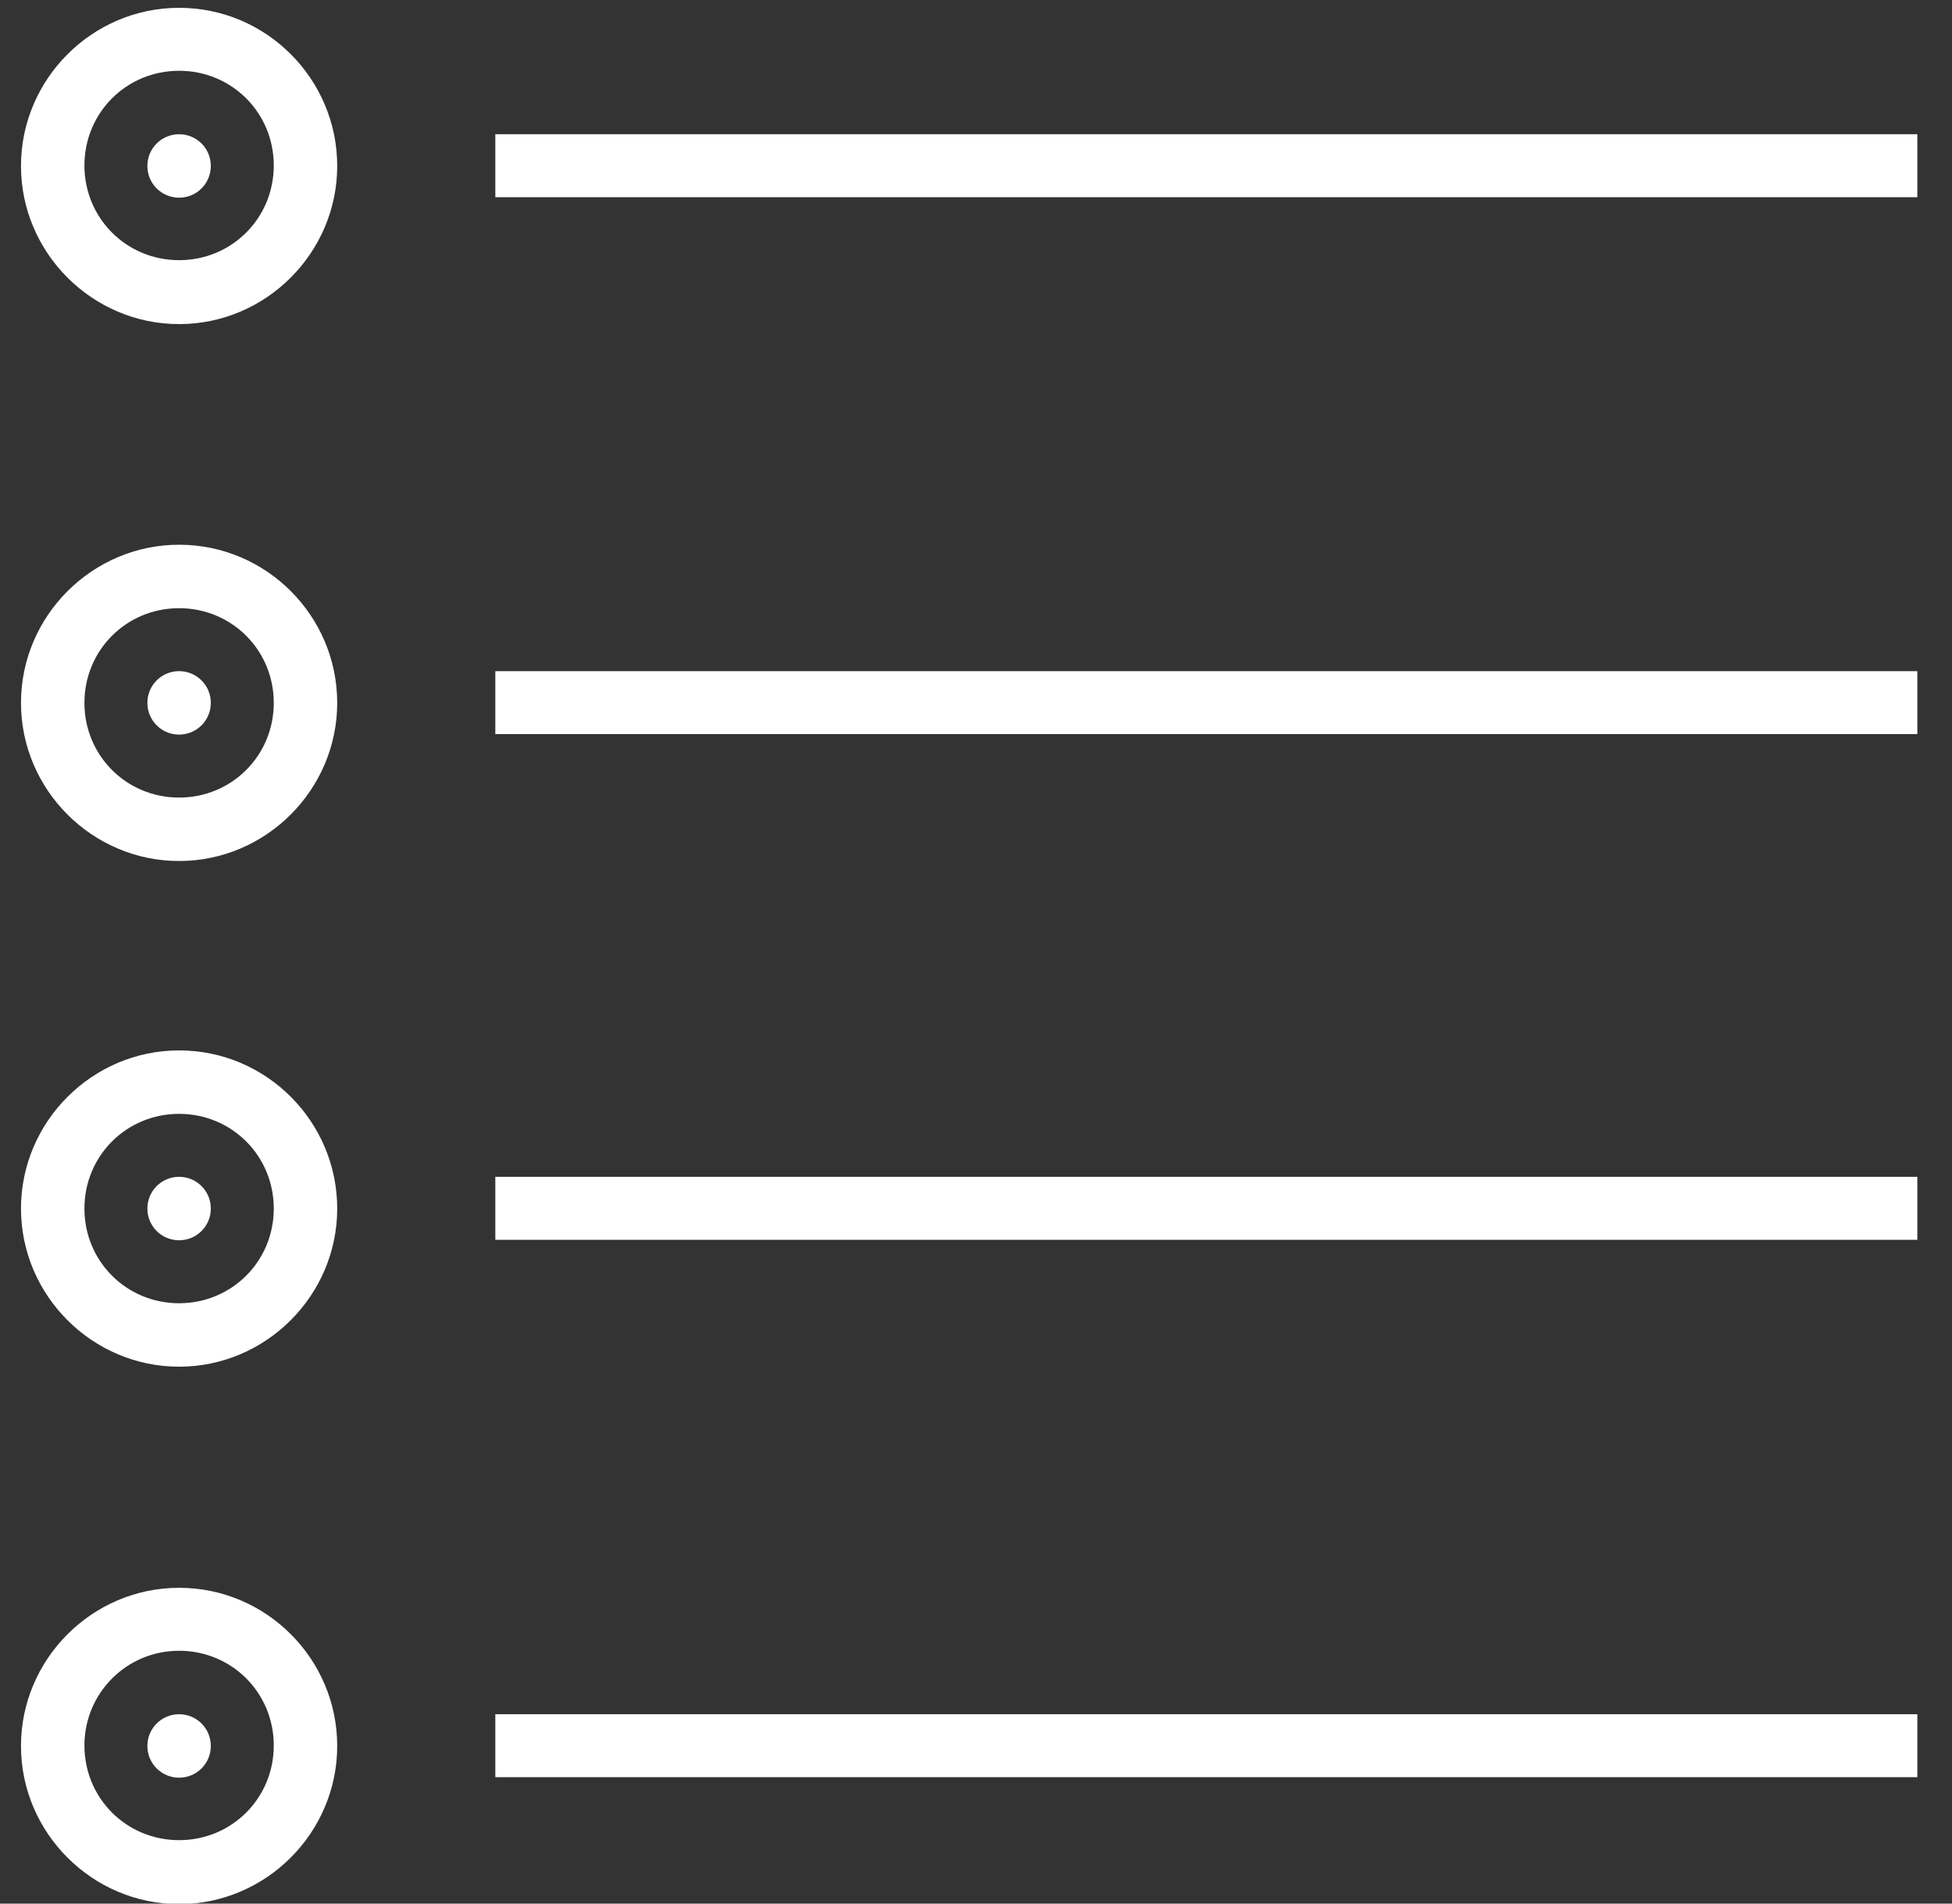 <svg width="40" height="39" viewBox="0 0 40 39" fill="none" xmlns="http://www.w3.org/2000/svg">
<rect x="0" y="0" width="40" height="39" fill="#333333" stroke="none"/>
<g clip-path="url(#clip0_25_40)">
<path d="M3.67 0.16C1.89 0.16 0.43 1.62 0.43 3.4C0.43 5.18 1.89 6.64 3.67 6.64C5.45 6.64 6.91 5.18 6.91 3.4C6.91 1.62 5.46 0.16 3.67 0.16ZM3.67 1.45C4.75 1.45 5.61 2.31 5.61 3.39C5.61 4.47 4.75 5.33 3.67 5.33C2.59 5.33 1.73 4.47 1.73 3.39C1.73 2.31 2.59 1.45 3.67 1.45ZM3.67 2.75C3.31 2.75 3.02 3.04 3.02 3.4C3.02 3.76 3.31 4.05 3.67 4.05C4.03 4.05 4.32 3.76 4.32 3.4C4.32 3.04 4.03 2.75 3.67 2.75ZM10.15 2.75V4.04H39.29V2.75H10.15ZM3.67 11.16C1.89 11.16 0.43 12.62 0.43 14.4C0.43 16.18 1.89 17.64 3.67 17.64C5.45 17.64 6.91 16.18 6.91 14.4C6.91 12.62 5.46 11.16 3.67 11.16ZM3.67 12.46C4.75 12.46 5.61 13.32 5.61 14.4C5.61 15.48 4.75 16.34 3.67 16.34C2.59 16.34 1.73 15.48 1.73 14.4C1.73 13.32 2.59 12.46 3.67 12.46ZM3.67 13.75C3.31 13.75 3.02 14.04 3.02 14.4C3.02 14.76 3.31 15.05 3.67 15.05C4.03 15.05 4.32 14.76 4.32 14.4C4.32 14.04 4.03 13.75 3.67 13.75ZM10.15 13.75V15.04H39.29V13.75H10.15ZM3.67 21.52C1.89 21.52 0.43 22.98 0.43 24.76C0.43 26.54 1.89 28 3.67 28C5.45 28 6.91 26.54 6.91 24.76C6.91 22.98 5.46 21.52 3.67 21.52ZM3.67 22.82C4.75 22.82 5.61 23.68 5.61 24.76C5.61 25.84 4.75 26.7 3.67 26.7C2.59 26.7 1.73 25.84 1.73 24.76C1.73 23.68 2.59 22.82 3.67 22.82ZM3.67 24.11C3.31 24.11 3.02 24.4 3.02 24.76C3.02 25.12 3.31 25.41 3.67 25.41C4.03 25.41 4.32 25.12 4.32 24.76C4.32 24.4 4.03 24.11 3.67 24.11ZM10.15 24.11V25.4H39.29V24.11H10.15ZM3.67 32.53C1.89 32.53 0.43 33.99 0.43 35.77C0.43 37.55 1.89 39.01 3.67 39.01C5.45 39.01 6.91 37.55 6.91 35.77C6.91 33.99 5.46 32.53 3.67 32.53ZM3.67 33.82C4.75 33.82 5.61 34.68 5.61 35.76C5.61 36.84 4.75 37.7 3.67 37.7C2.59 37.7 1.73 36.84 1.73 35.76C1.73 34.69 2.59 33.82 3.67 33.82ZM3.67 35.12C3.31 35.12 3.02 35.41 3.02 35.77C3.02 36.13 3.31 36.42 3.67 36.42C4.03 36.42 4.32 36.13 4.32 35.77C4.32 35.41 4.03 35.12 3.67 35.12ZM10.15 35.12V36.41H39.29V35.12H10.15Z" fill="white"/>
</g>
<defs>
<clipPath id="clip0_25_40">
<rect width="38.86" height="38.85" fill="white" transform="translate(0.43 0.16)"/>
</clipPath>
</defs>
</svg>
